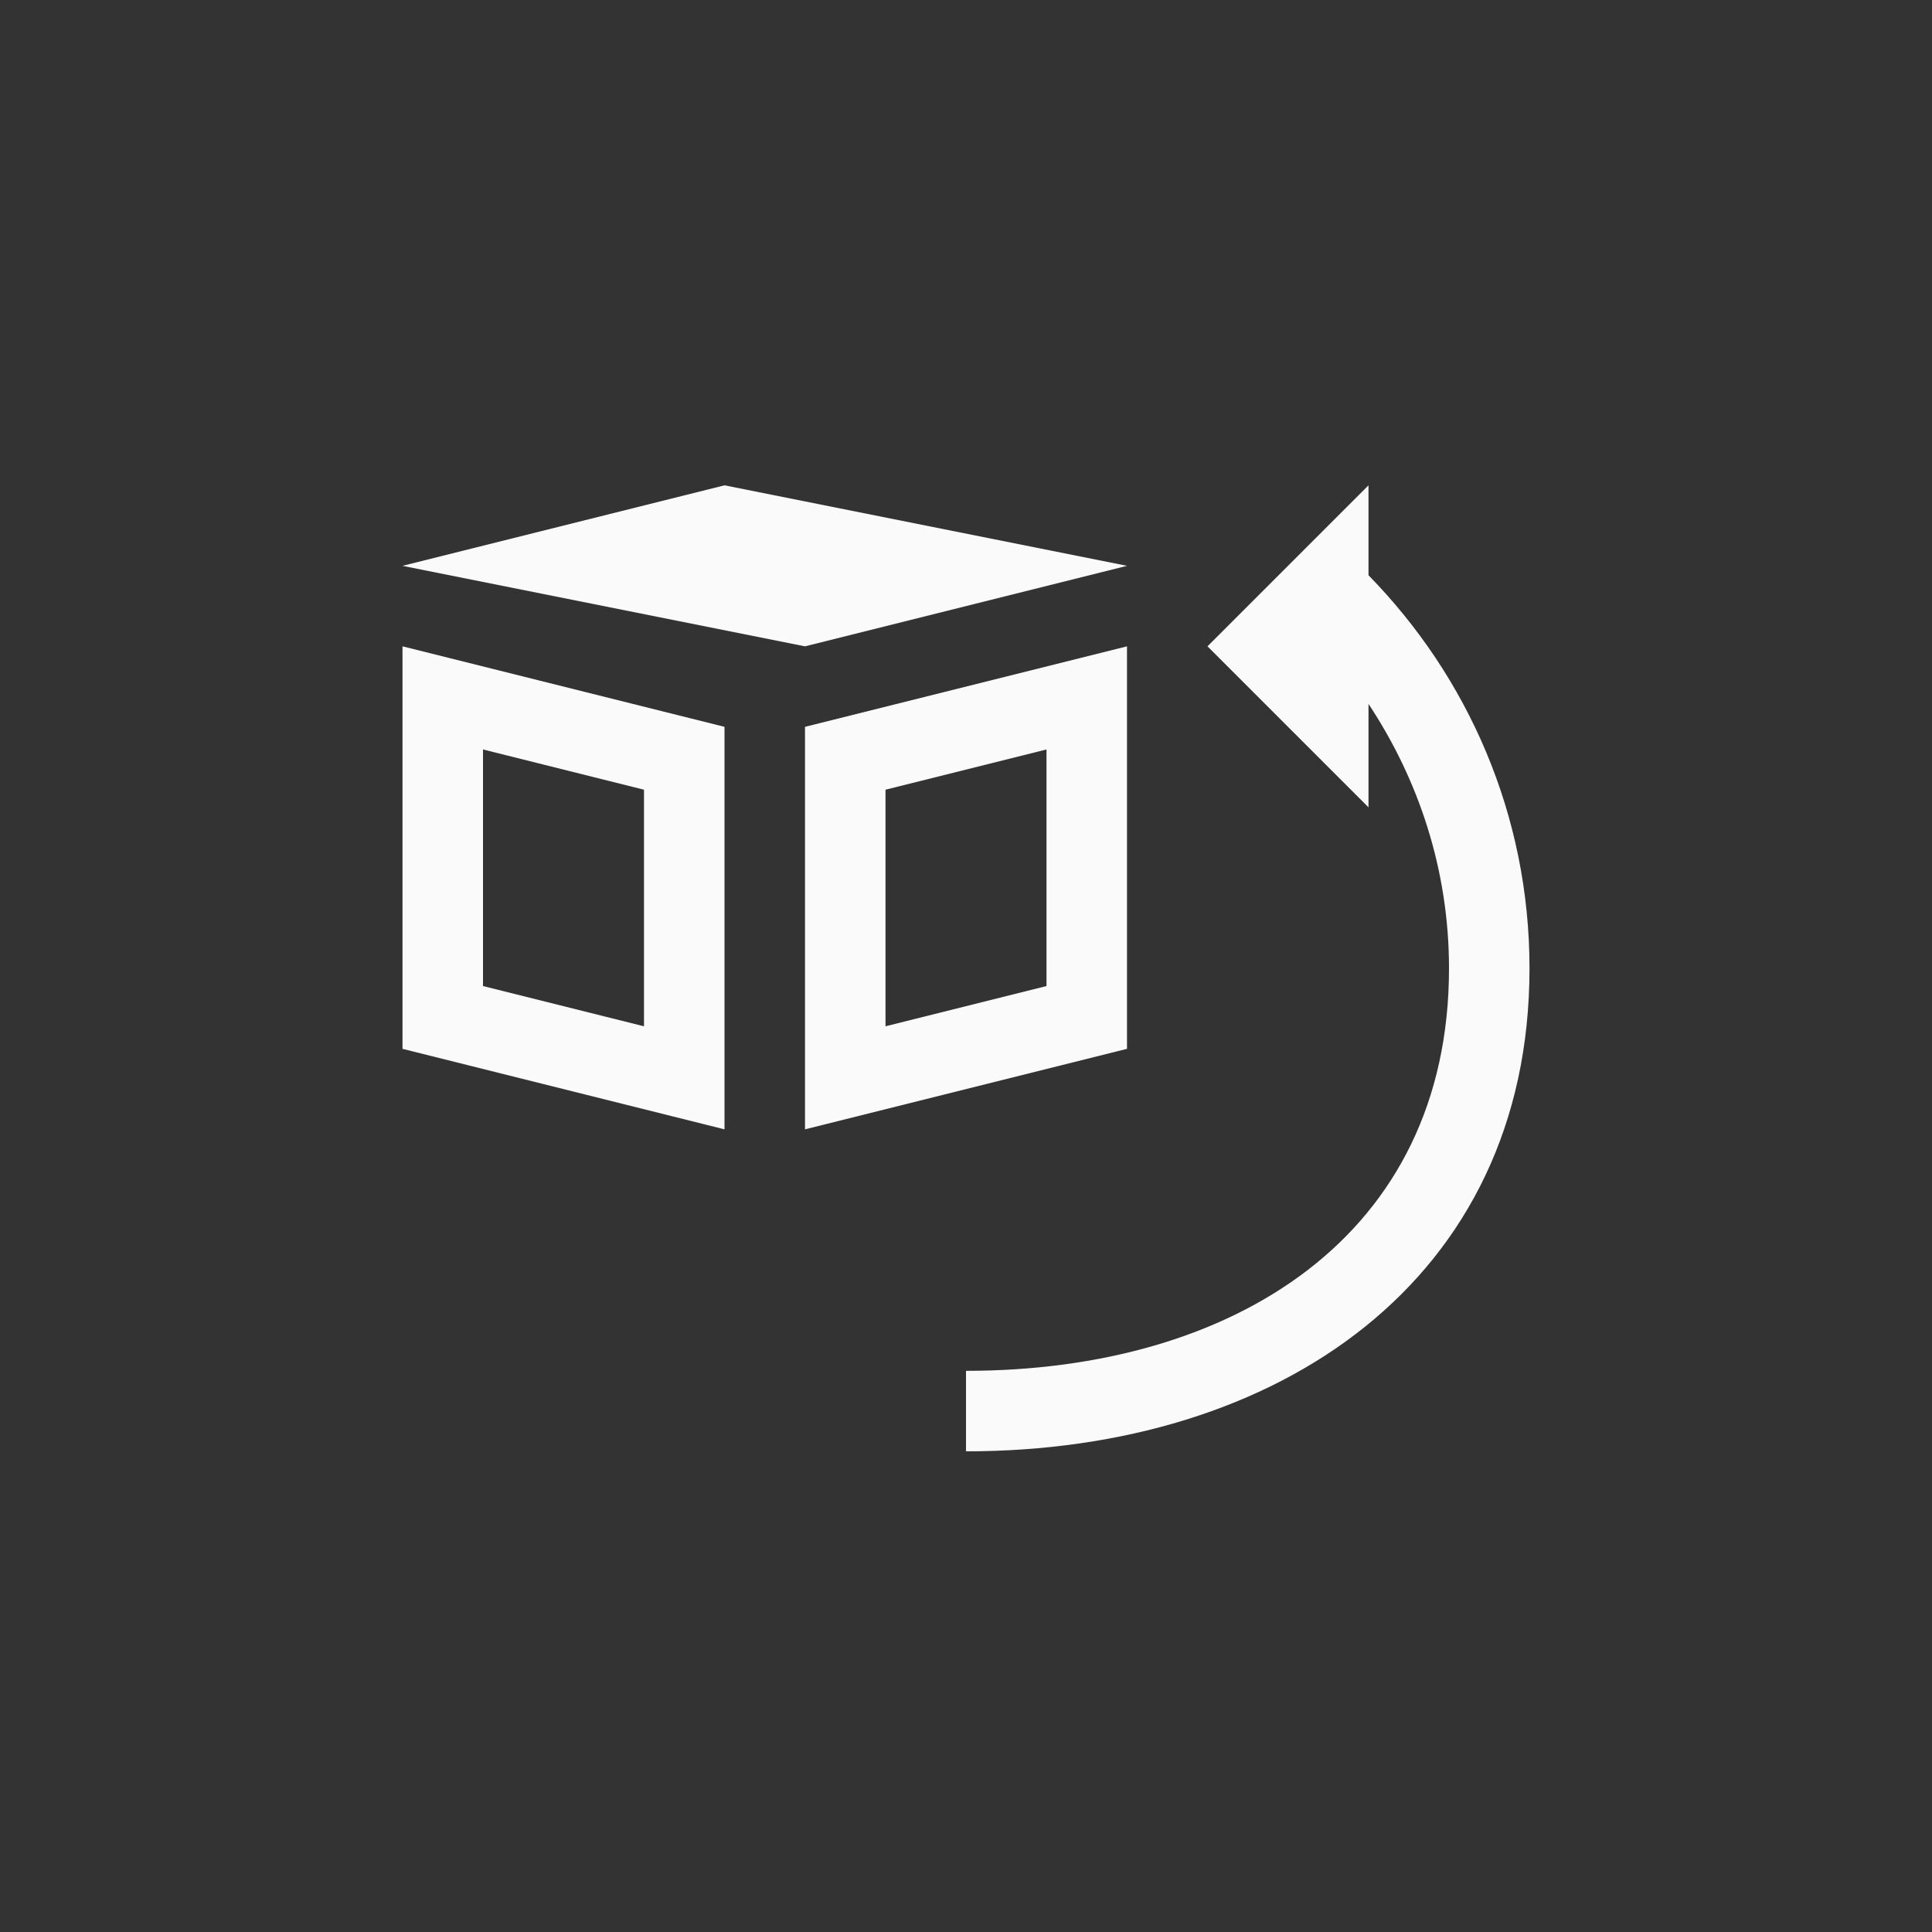 <svg xmlns="http://www.w3.org/2000/svg" width="24" height="24" viewBox="0 0 24 24">
  <rect x="0" y="0" width="24" height="24" fill="#333333" stroke="none"/>
  <g fill="none" fill-rule="evenodd">
    <polygon fill="#fafafa" fill-rule="nonzero" points="9 6.029 5 7.029 10 8.029 14 7.029"/>
    <path fill="#fafafa" fill-rule="nonzero" d="M17 6.029L16 7.029 15 8.029 17 10.029 17 8.744C17.624 9.687 18 10.808 18 12.029 18 15.353 15.324 17.029 12 17.029L12 18.029C15.878 18.029 19 15.907 19 12.029 19 10.12 18.232 8.405 17 7.146L17 6.029zM6 12.249L8 12.749 8 9.81 6 9.31 6 12.249zM5 8.029L9 9.029 9 14.029 5 13.029 5 8.029z"/>
    <path fill="#fafafa" fill-rule="nonzero" d="M13,9.31 L11,9.81 L11,12.749 L13,12.249 L13,9.31 Z M14,8.029 L14,13.029 L10,14.029 L10,9.029 L14,8.029 Z"/>
  </g>
</svg>
